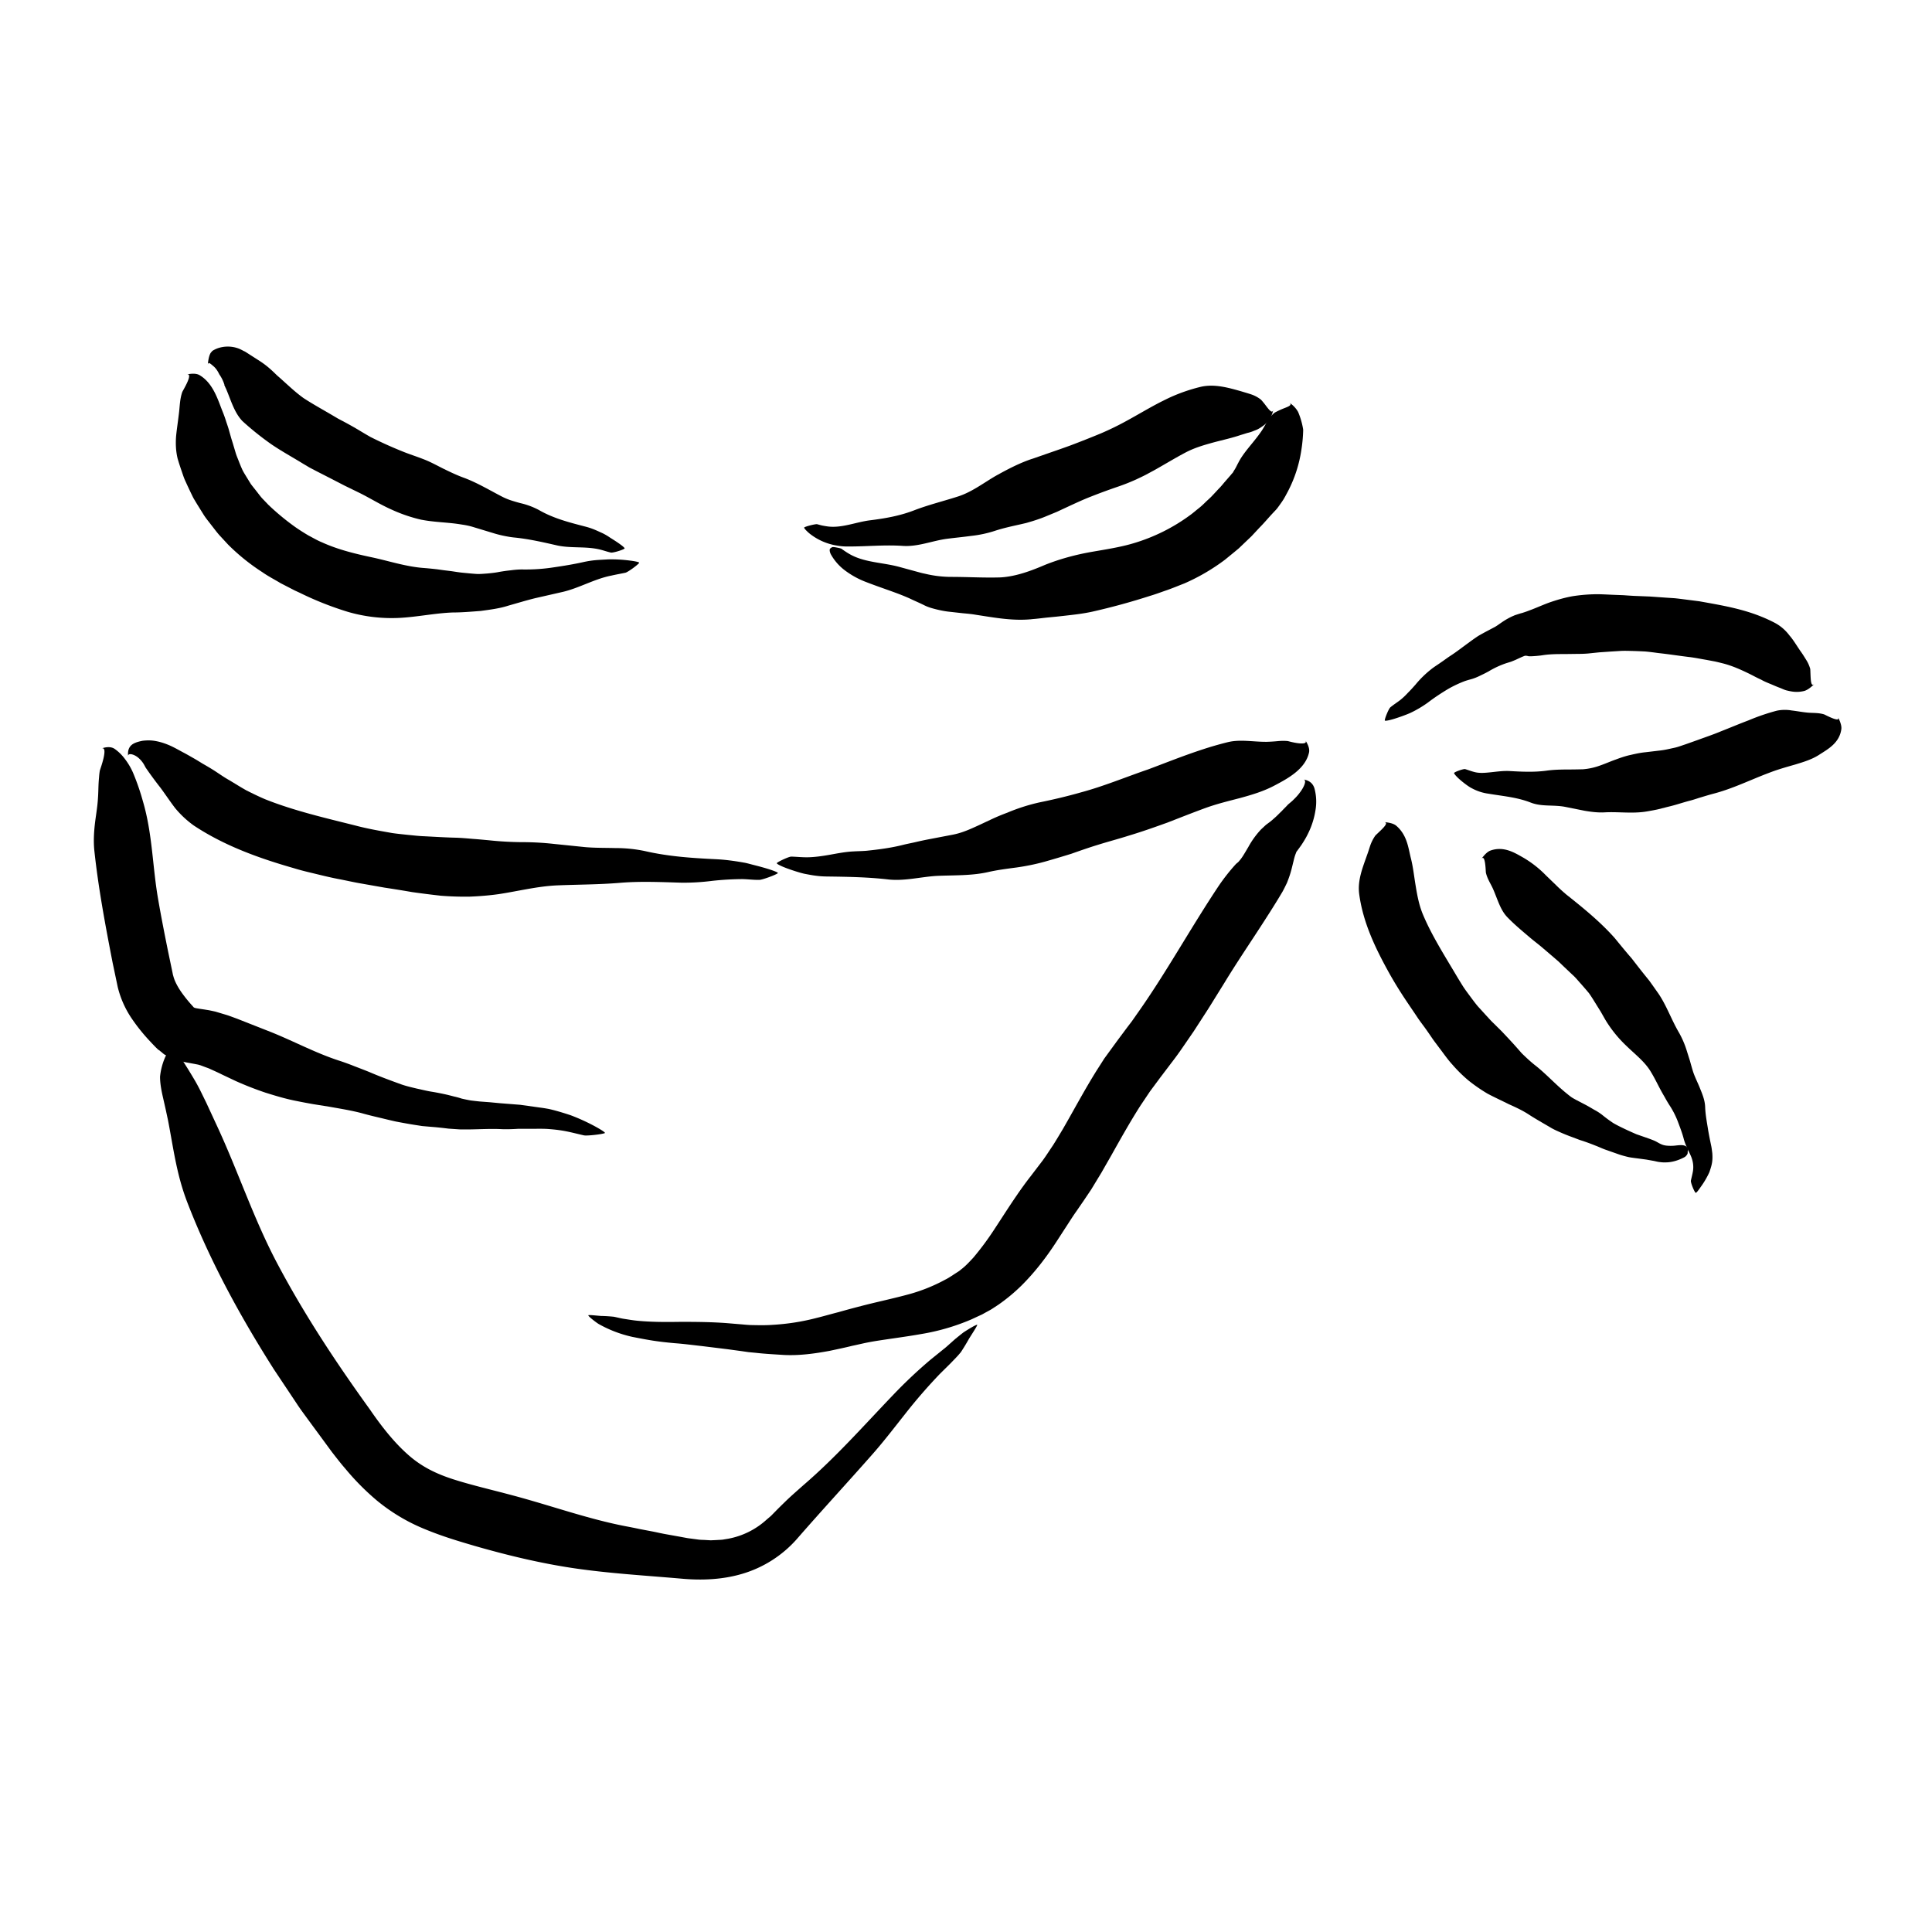 <svg xmlns="http://www.w3.org/2000/svg" viewBox="0 0 500 500"><path d="M163.14 395.25l.32.05c-.14-.03-.23-.07-.32-.05zM118.06 383.3l.13-.13c-.09.02-.12.07-.13.12zM103 391.95l-.31-.16c.14.1.23.13.3.16z"/><path d="M122.85 400.08c8.42 2.42 17.01 4.5 25.84 5.8 9.1 1.33 18.3 1.86 27.61 2.67 5.16.48 10.71.3 16-1.31a30.27 30.27 0 0 0 13.82-8.82c6.44-7.4 12.86-14.35 19.26-21.6 3.11-3.48 5.92-7.17 8.8-10.8a137.8 137.8 0 0 1 9.05-10.45l2.65-2.62 1.46-1.51c.24-.26.5-.52.71-.77l.62-.73a55.74 55.74 0 0 0 2.14-3.53c.91-1.44 1.86-2.9 2.09-3.46.23-.52-2.77 1.34-3.63 1.93-.64.5-1.36 1.08-2.13 1.71l-2.28 2.03a4964.03 4964.03 0 0 1-4.08 3.3 123.6 123.6 0 0 0-9.57 9.02c-7.72 8.06-14.9 16.2-23.2 23.34-1.65 1.47-3.33 2.91-4.92 4.47-.8.78-1.6 1.56-2.38 2.36l-1.18 1.2-1.08.92a20.22 20.22 0 0 1-9.93 4.98l-1.5.25c-.5.06-1.03.06-1.54.1l-1.54.07-1.57-.09c-.52-.03-1.03-.02-1.56-.09l-1.58-.21c-.54-.08-1.01-.11-1.6-.23l-1.73-.32-3.46-.62c-1.15-.2-2.3-.47-3.45-.7l-3.47-.66c-1.16-.25-2.32-.48-3.49-.7-9.94-1.9-19.59-5.43-29.67-8.09-4.95-1.33-10.02-2.5-14.48-3.9-4.52-1.4-8.18-3.14-11.48-5.86-3.87-3.22-7.33-7.52-10.65-12.36-8.67-12.02-16.86-24.38-23.8-37.45-6.32-11.82-10.33-24.34-16.12-36.68l-2.44-5.27-1.36-2.78a50.08 50.08 0 0 0-1.53-2.88c-1-1.7-1.81-3.02-2.48-4.07-.65-1.04-1.26-1.86-1.8-2.92a5.07 5.07 0 0 0-2.65-2.27c.9.38-.22 1.62-.99 3.51a16.63 16.63 0 0 0-1.16 4.66c0 1.92.41 3.87.84 5.72l.62 2.75.6 2.8c1.4 7.2 2.18 13.92 4.96 21.16 5.83 15.15 13.69 29.54 22.48 43.36l5.8 8.7c.94 1.46 2 2.85 3.02 4.26l3.09 4.2 3.1 4.22c1.12 1.43 2.21 2.86 3.44 4.27a64.78 64.78 0 0 0 8.16 8.24 47.76 47.76 0 0 0 12.64 7.5c4.42 1.82 8.62 3.06 12.68 4.25zM135.83 217.99l.18-.01c-.08 0-.13-.03-.18 0zM109.9 216.63l.06-.15a.2.2 0 0 0-.07.15zM102.67 229.97h-.17c.08.02.13.02.17 0z"/><path d="M113.91 231.8c2.54.2 5.08.29 7.62.25 2.52-.1 5.04-.3 7.53-.65 5.12-.78 10.14-2.06 15.25-2.27 5.47-.22 10.6-.2 15.97-.64 5.38-.46 10.65-.21 16.1-.05a58 58 0 0 0 7.9-.47 76.24 76.24 0 0 1 7.94-.46c1.42.04 2.84.23 4.3.2.71.01 4.15-1.24 4.77-1.72.28-.21-1.9-.92-2.48-1.1-.98-.3-2.19-.64-3.34-.93-1.14-.28-2.23-.61-2.96-.72a67.5 67.5 0 0 0-3.64-.56 45.82 45.82 0 0 0-3.67-.32c-6.17-.3-12.2-.7-18.33-2.11a36.6 36.6 0 0 0-7.6-.77c-2.58-.07-5.18-.02-7.76-.24l-8.2-.84a73.95 73.95 0 0 0-8.13-.45 86.67 86.67 0 0 1-8.58-.48c-1.42-.13-2.84-.27-4.26-.37-1.42-.12-2.82-.25-4.24-.3-2.8-.06-5.56-.24-8.34-.38-1.4-.05-2.77-.22-4.15-.35-1.37-.15-2.75-.28-4.12-.48-3.17-.56-6.33-1.1-9.49-1.94-7.96-2-15.88-3.82-23.34-6.79-1.66-.7-3.28-1.5-4.88-2.3-1.56-.87-3.06-1.83-4.58-2.73-1.54-.86-2.95-1.93-4.45-2.84-.75-.46-1.5-.9-2.28-1.34-.75-.46-1.5-.93-2.27-1.37-.82-.46-1.7-.98-2.64-1.48-.9-.46-2-1.12-3.32-1.74-1.4-.63-3-1.2-4.79-1.4-.86-.09-1.8-.05-2.61.06-.87.18-1.65.38-2.33.76-1.34.77-1.48 2.1-1.34 3.23-.14-.9 1.46-.6 2.63.4a6.9 6.9 0 0 1 1.37 1.59c.3.51.48.89.53.96a99.12 99.12 0 0 0 3.8 5.17c1.3 1.75 2.49 3.56 3.82 5.3a25.77 25.77 0 0 0 4.8 4.49c8 5.31 17.03 8.52 26.05 11.1 1.92.6 3.85 1.03 5.78 1.5 1.94.47 3.87.94 5.8 1.3 1.95.37 3.86.82 5.83 1.15l5.9 1.04c2.36.36 4.75.74 7.16 1.16 2.4.34 4.84.65 7.27.92zM255.37 225.73l-.15.04c.07-.01.12 0 .15-.04zM277.09 220.8v.17a.22.22 0 0 0 0-.17zM277.51 205.92l.12-.06a.21.21 0 0 0-.12.06z"/><path d="M269 207.66a48.85 48.85 0 0 0-8.33 2.67c-.92.34-1.84.71-2.75 1.1-1.88.83-3.73 1.76-5.62 2.6-1.88.86-3.8 1.63-5.8 2l-6.37 1.22c-1.06.21-2.11.43-3.16.68-1.06.25-2.12.44-3.17.7-2.12.54-4.24.9-6.37 1.18-1.06.14-2.13.26-3.2.37-1.07.09-2.16.1-3.24.16-2.1.09-4.16.5-6.24.87-1.03.18-2.07.35-3.12.47-1.05.12-2.2.21-3.31.18-1.19-.02-2.45-.15-3.55-.17-.56-.01-3.22 1.2-3.72 1.66-.22.21 1.5.95 2 1.14 1.56.62 4 1.4 5.18 1.65 1.22.23 2.09.4 2.96.5.88.12 1.8.19 3.04.2 5.15.07 10.17.15 15.37.73 4.23.54 8.47-.6 12.65-.88 4.55-.22 9.21 0 13.66-1.04 2.37-.53 4.78-.83 7.2-1.15 2.41-.34 4.83-.83 7.2-1.48 2.33-.66 4.65-1.35 6.96-2.07 2.27-.8 4.54-1.6 6.84-2.3 2.67-.84 5.4-1.55 8.06-2.4 3.38-1.01 6.7-2.19 10-3.38 3.27-1.27 6.52-2.56 9.8-3.76 3.02-1.09 5.9-1.78 8.96-2.58 3.06-.84 6.16-1.74 9.18-3.38 3.15-1.67 7.72-4.12 8.66-8.38.23-1-.3-2.2-.94-3.15.52.78-.58.87-1.8.73-1.23-.14-2.57-.52-2.73-.56-.98-.1-1.9-.06-2.78.03-.9.08-1.8.14-2.7.16-3.49.04-6.78-.71-10.1.1-1.73.43-3.5.92-5.25 1.47a150.5 150.5 0 0 0-5.2 1.76c-3.4 1.22-6.76 2.55-10.16 3.82-5.77 1.97-11.46 4.35-17.31 5.92-3.5 1-7.16 1.87-10.8 2.61zM250.35 341.9l-.28.13c.13-.04.22-.07.28-.13zM280.09 310.9l.08.16c0-.1-.04-.14-.08-.16zM273 296.07l.1-.2a.68.68 0 0 0-.1.2z"/><path d="M263.4 308.97c-2.18 3.14-4.08 6.17-5.94 8.98a73.5 73.5 0 0 1-5.58 7.55c-1 1.07-2.01 2.18-3.14 3.02l-.42.35-.5.33-1.05.68c-.69.45-1.38.92-2.16 1.3a43.97 43.97 0 0 1-9.98 3.93c-3.8 1.02-7.77 1.85-11.77 2.89-2.05.53-3.92 1.03-5.81 1.57-1.9.48-3.79 1.04-5.68 1.5-3.81 1-7.63 1.58-11.44 1.8-1.9.14-3.8.09-5.7.05-.96-.04-1.9-.15-2.85-.22l-2.98-.25c-3.99-.32-8-.35-11.96-.36-3.92.06-7.84.09-11.75-.31-1.04-.11-2-.28-3-.43-1-.14-1.9-.4-2.85-.58-.49-.05-1.83-.18-3.25-.2-1.37-.1-2.75-.28-3.27-.21-.48.02 1.83 1.8 2.58 2.27a31.67 31.67 0 0 0 8.74 3.35c4.41.87 6.46 1.23 10.99 1.64 2.35.17 4.63.48 6.92.73l6.82.84 3.53.48 1.8.26 1.8.17c2.43.28 4.86.4 7.32.56 3.98.21 8-.34 11.94-1.07 1.95-.42 3.92-.82 5.83-1.3.96-.2 1.91-.42 2.86-.63.91-.2 1.82-.37 2.73-.53 3.99-.65 8.11-1.15 12.33-1.9a56.05 56.05 0 0 0 12.88-3.77l1.72-.8.85-.39c.3-.13.6-.32.9-.48.6-.34 1.23-.65 1.81-1.01l1.71-1.12a46.1 46.1 0 0 0 6.05-5.03c3.6-3.6 6.47-7.43 8.92-11.19l3.5-5.4c.56-.86 1.12-1.73 1.69-2.52l1.87-2.72 1.98-2.94 1.79-2.95.9-1.48.83-1.46 1.68-2.93c2.52-4.5 4.97-8.86 7.56-12.91l2.49-3.71 2.59-3.49 2.97-3.92a82 82 0 0 0 2.93-4.03l2.81-4.09 2.68-4.14c.9-1.37 1.77-2.76 2.62-4.15l2.58-4.15c3.05-5.02 6.29-9.81 9.4-14.6 1.56-2.41 3.1-4.8 4.58-7.23l1.1-1.83c.25-.46.55-1.04.8-1.56l.39-.8.28-.74c.8-2.08 1.07-3.6 1.39-4.8.29-1.3.52-1.82.66-2.18a.56.56 0 0 0 .04-.13c.01-.03 0-.04.03-.1l.26-.34 1.01-1.39c.63-.95 1.24-1.94 1.73-2.96a20.76 20.76 0 0 0 1.97-6.2 13.08 13.08 0 0 0-.28-5.55c-.47-1.57-1.7-2.14-2.83-2.3.9.12.2 1.91-1.03 3.48-.58.8-1.32 1.51-1.88 2.05-.6.53-1.04.88-1.13.97-.5.57-1.09 1.1-1.58 1.65-.56.52-1.07 1.07-1.62 1.57-.57.5-1.1 1-1.7 1.43-.3.23-.56.4-.88.67l-1.15 1.07a22.2 22.2 0 0 0-3.31 4.57c-.86 1.44-1.57 2.73-2.27 3.5-.33.47-.7.66-.98.95a51.28 51.28 0 0 0-4.33 5.48c-7.52 11.27-13.82 22.86-21.35 33.44l-1.19 1.7-1.24 1.63-2.46 3.3-2.77 3.8-.7.96-.62.98-1.25 1.95c-3.27 5.22-6.01 10.42-8.82 15.27-.84 1.41-1.7 2.86-2.58 4.25-.91 1.33-1.79 2.74-2.74 4.02l-3.02 3.96c-1.22 1.55-2.3 3.07-3.36 4.58z"/><g><path d="M397.42 275.84l.1.08c-.04-.04-.05-.09-.1-.08zM384.4 262.86l.15-.07c-.06 0-.1.04-.14.07zM370.8 268.5l-.1-.1.1.1z"/><path d="M375.91 275.56a36.47 36.47 0 0 0 4.22 4.14 42.86 42.86 0 0 0 4.88 3.36c1.82.96 3.69 1.81 5.48 2.71 1.86.83 3.67 1.67 5.32 2.77 1.77 1.14 3.6 2.16 5.4 3.22.89.55 1.87.96 2.83 1.39.97.42 1.95.81 2.95 1.17l1.48.56c.49.2 1 .33 1.48.5.99.34 1.96.7 2.92 1.09.97.36 1.9.83 2.88 1.15l2.95 1.04c.95.34 1.93.6 2.9.82 1 .18 2 .28 3 .42l1.49.2 1.62.29c.65.1 1.26.31 1.94.36.66.1 1.34.09 2.02.05 1.45-.12 2.85-.58 4.2-1.29.09-.04.2-.12.35-.23.08-.07.17-.18.24-.26.14-.17.26-.37.29-.51a.56.56 0 0 0 .02-.22v-.21c0-.16.06-.26.1-.37.02-.1 0-.37-.17-.66-.16-.28-.52-.51-.71-.55-.58-.23-1.61-.12-2.52-.01-.89.09-1.65.05-2.15 0-1.02-.09-1.68-.48-2.29-.82-.32-.18-.57-.32-.96-.49-.41-.17-.86-.34-1.38-.53l-3.19-1.11c-1.03-.45-2.04-.9-3.05-1.38-1-.48-2-.96-2.95-1.52a35 35 0 0 1-2.72-2c-.71-.57-1.47-1.05-2.25-1.46-.77-.45-1.53-.91-2.32-1.32l-2.36-1.23c-.39-.22-.78-.42-1.15-.67-.36-.26-.71-.53-1.06-.82-3.02-2.41-5.57-5.31-8.55-7.6-.79-.64-1.54-1.31-2.27-2-.36-.35-.73-.68-1.08-1.05l-1-1.14c-1.33-1.52-2.7-2.96-4.08-4.43l-2.12-2.1c-.73-.68-1.37-1.44-2.06-2.17l-2.02-2.22c-.64-.76-1.24-1.57-1.84-2.38-.7-.95-1.41-1.87-2.05-2.87-.62-1-1.24-2-1.84-3.02-3.06-5.16-6.26-10.2-8.48-15.5-1-2.4-1.47-4.92-1.87-7.38-.42-2.46-.65-4.85-1.26-7.23-.65-2.56-.93-5.92-3.77-8.35-.7-.6-2-.86-3.14-.93.94.06.4.82-.39 1.65-.8.82-1.82 1.73-1.9 1.85a10.7 10.7 0 0 0-1.24 2.38c-.29.83-.53 1.68-.85 2.53-1.13 3.26-2.53 6.56-2.08 10.12.98 7.45 4.22 14.11 7.64 20.3 1.47 2.65 3.03 5.15 4.7 7.64l2.52 3.73c.8 1.26 1.76 2.43 2.62 3.67.52.74 1.04 1.49 1.55 2.25.53.75 1.1 1.48 1.65 2.23 1.14 1.48 2.2 3.05 3.48 4.44z"/></g><g><path d="M88.19 274.67l.19.05c-.09-.03-.13-.07-.2-.05zM61.41 263.87l.12-.12c-.07.03-.1.07-.12.12zM51.51 275.36h-.1.1z"/><path d="M61.03 279.78a84.64 84.64 0 0 0 7.74 3.02c2.65.83 5.3 1.63 8.05 2.15 1.4.29 2.81.55 4.22.8l4.25.68c2.8.5 5.64.95 8.4 1.68 1.46.42 2.94.77 4.42 1.12s2.94.72 4.42 1.04c1.49.28 2.98.56 4.48.8l2.25.35 2.28.2c1.53.12 3.04.28 4.54.47l2.5.17c.85.07 1.62.02 2.44.04 3.18-.03 6.06-.23 8.88-.07 1.37.04 2.74 0 4.1-.09l4.2-.01c1.4 0 2.79-.04 4.2.1 1.42.11 2.83.29 4.23.57 1.49.3 2.97.69 4.49 1.03.74.17 4.62-.26 5.4-.58.35-.14-1.77-1.33-2.35-1.65a51.3 51.3 0 0 0-6.44-2.96 79 79 0 0 0-3.91-1.2c-.6-.16-1.18-.31-1.83-.45-.66-.12-1.38-.24-2.22-.35l-5.16-.72-5.22-.41-2.62-.25-2.55-.19c-.83-.08-1.63-.18-2.45-.28-.77-.14-1.53-.3-2.28-.47-.57-.19-1.13-.35-1.69-.48-.26-.05-.58-.14-.92-.23l-.99-.25a67.71 67.71 0 0 0-4-.8c-1.34-.2-2.67-.55-4-.83-1.33-.32-2.66-.62-3.94-1.06-2.76-1-5.5-2-8.2-3.16-1.36-.56-2.72-1.07-4.09-1.6a62.49 62.49 0 0 0-4.13-1.49c-5.95-1.96-11.5-4.95-17.34-7.3l-8.89-3.5c-.84-.3-1.66-.62-2.53-.91l-2.74-.82-.35-.1-.41-.09-.84-.18c-.56-.12-.96-.16-1.45-.25l-1.2-.18-.98-.16-.37-.09c-.07-.02-.14-.05-.21-.1-.07-.02-.12-.08-.18-.14l-.06-.08-.2-.23a34.72 34.72 0 0 1-2.98-3.72c-1.01-1.5-1.66-2.84-1.94-3.95l-.06-.2-.04-.12-.04-.21-.17-.84-.35-1.67-.7-3.35c-.91-4.5-1.81-9.05-2.6-13.66-1.45-8.34-1.43-16.8-3.93-25.25a60.68 60.68 0 0 0-2.55-7.36 17.15 17.15 0 0 0-2.04-3.47 11.75 11.75 0 0 0-2.68-2.66c-.98-.68-2.29-.52-3.37-.14.89-.3.8 1.07.46 2.54-.34 1.48-.92 3.03-.96 3.23-.1.59-.16 1.18-.2 1.77-.06.6-.1 1.2-.13 1.8-.05 1.2-.06 2.4-.15 3.58-.13 2.27-.55 4.49-.8 6.68-.24 2.2-.37 4.38-.15 6.7 1.03 9.69 2.82 19.25 4.74 29.13l1.33 6.33a25.07 25.07 0 0 0 3.68 8.23 47.46 47.46 0 0 0 4.7 5.83l.57.61.48.5.54.55.55.53c.26.08.41.3.62.44.4.3.74.69 1.2.9.44.24.89.47 1.34.69a21.94 21.94 0 0 0 4.12 1.23l2.06.38.77.15c.28.05.42.1.57.15l.23.06.34.13.69.26c.47.19.9.3 1.42.55 1 .46 1.98.88 3.13 1.46l3.55 1.68z"/></g><g><path d="M110.41 147.08h.15c-.06 0-.1-.04-.15 0zM89.68 142.85l.1-.13a.22.22 0 0 0-.1.13zM80.24 154.4l-.14-.03c.06.03.1.03.14.03z"/><path d="M89.8 158.28a40.52 40.52 0 0 0 13.58 1.63c4.69-.25 9.22-1.23 13.79-1.4 2.42 0 4.85-.22 7.26-.4 2.43-.34 4.84-.62 7.23-1.4 2.46-.69 4.6-1.35 6.84-1.9l6.8-1.55c4.44-.96 8.45-3.43 12.94-4.3 1.2-.28 2.41-.48 3.62-.74.6-.13 3.15-1.97 3.55-2.54.18-.26-1.82-.54-2.36-.6a37.4 37.4 0 0 0-5.69-.31c-2.58.16-3.8.14-6.31.68-2.58.58-5.18 1-7.77 1.38-2.58.4-5.22.59-7.92.55-1.09-.02-2.17.08-3.23.22-1 .1-2 .25-2.99.42-.98.2-2 .3-3.02.4-1.02.07-2.02.18-3.05.1-1.1-.08-2.21-.19-3.31-.3-1.1-.1-2.2-.31-3.3-.45l-1.64-.2-1.64-.23a97.9 97.9 0 0 0-3.3-.33c-4.7-.31-9.18-1.83-13.66-2.78-4.44-.94-8.85-2.03-12.9-3.88-1.22-.49-2.31-1.16-3.46-1.75a56.1 56.1 0 0 1-3.22-2.04 62.75 62.75 0 0 1-7.21-5.94l-1.59-1.66c-.51-.57-.97-1.22-1.46-1.83-.48-.62-.98-1.22-1.45-1.85l-1.25-2.03c-.37-.62-.76-1.22-1.05-1.88-.3-.67-.57-1.34-.83-2.01-.26-.68-.55-1.33-.77-2.03l-.63-2.11c-.2-.71-.44-1.39-.64-2.1l-.61-2.16c-.21-.71-.47-1.4-.7-2.13-.23-.73-.49-1.45-.78-2.17-1.24-3.03-2.42-7.44-6.02-9.57-.87-.51-2.19-.43-3.3-.17 1.83-.43-1.07 4.2-1.18 4.54-.67 1.91-.63 3.86-.9 5.82-.22 1.89-.52 3.76-.7 5.64-.14 1.88-.07 3.8.39 5.73.29 1 .62 2.01.96 3.01.36 1 .64 2 1.12 2.98.44.98.9 1.95 1.36 2.92.24.48.46.97.72 1.45l.84 1.4 1.73 2.78c.58.93 1.3 1.77 1.96 2.65.69.87 1.34 1.76 2.07 2.6l2.3 2.49a53.22 53.22 0 0 0 8.83 7.12c1.53 1.08 3.17 1.91 4.76 2.87l2.44 1.26 1.22.63 1.24.57a83.29 83.29 0 0 0 12.3 4.9z"/></g><g><path d="M266.75 160.23l-.17.02c.08 0 .13.02.17-.02zM289.92 156.29v.16a.2.2 0 0 0 0-.16zM291 141.47l.12-.05a.2.2 0 0 0-.12.05z"/><path d="M282.37 142.85c-3.93.7-8 1.77-11.9 3.33-3.44 1.47-7.4 3-11.5 3.25-4.37.14-8.69-.14-13.05-.13a29.23 29.23 0 0 1-6.32-.77c-.53-.12-.96-.2-1.56-.37l-1.73-.47-3.3-.9c-4.19-1.19-8.72-1.15-12.5-3.05-1-.5-1.9-1.12-2.71-1.7-.2-.14-.94-.28-1.55-.39-.3-.05-.58-.08-.76-.06-.22 0-.13.05-.65.35-.08.04-.08.04-.03.01.04-.01.23-.13.12-.05-.09.07-.2.2-.2.39-.05.37.16.9.26 1.1a13.15 13.15 0 0 0 3.6 4.17 22.14 22.14 0 0 0 5.64 3.1c2.52.98 5.03 1.82 7.5 2.73a62 62 0 0 1 3.63 1.46c1.03.51 2.45 1.1 3.74 1.74 1.08.56 2.17.85 3.29 1.13 1.12.27 2.27.5 3.4.61l3.42.38c1.13.1 2.25.2 3.37.4 4.82.73 9.72 1.68 14.78 1.1 1.32-.1 2.7-.3 4.08-.43l2.04-.2 1.83-.2c2.45-.28 4.93-.54 7.42-1.09a171.2 171.2 0 0 0 14.9-4.08c1.47-.43 2.95-1 4.43-1.5 1.48-.52 2.95-1.14 4.43-1.71a52.23 52.23 0 0 0 10.54-6.15l2.37-1.94 1.18-.98 1.1-1.05 2.2-2.1 2.05-2.2c1.3-1.3 2.42-2.68 3.66-3.98.32-.35.6-.61.94-1.03.4-.53.78-1.06 1.16-1.61.18-.27.39-.57.54-.82l.4-.7.77-1.44a34.07 34.07 0 0 0 3.4-10.6 38.74 38.74 0 0 0 .45-4.7l.01-.39-.01-.2a19.3 19.3 0 0 0-1.3-4.5 6.76 6.76 0 0 0-2.26-2.38c.77.55-.08.93-1.22 1.37a21.74 21.74 0 0 0-2.57 1.18c-.4.32-.77.68-1.12 1.08-.33.4-.6.85-.88 1.3l-.76 1.32c-.23.4-.47.8-.73 1.17-2.03 2.96-4.56 5.37-5.93 8.1-.37.66-.7 1.44-1.05 1.92l-.24.41c-.08.11-.17.33-.23.35-.13.12-.24.24-.33.38l-1.57 1.8c-.55.63-1.06 1.3-1.65 1.87l-1.68 1.8c-.56.61-1.19 1.13-1.77 1.7-.58.57-1.17 1.13-1.81 1.62-.64.51-1.25 1.04-1.9 1.53a47.45 47.45 0 0 1-15.02 7.5c-3.36 1-7.06 1.56-10.86 2.22z"/></g><g><path d="M256.96 137.5l-.13.06c.06-.02.1 0 .13-.05zM276.27 130.96l.03.16a.22.22 0 0 0-.03-.16zM274.83 116.32l.1-.06a.2.2 0 0 0-.1.06z"/><path d="M267.16 118.73c-3.3 1.09-6.36 2.7-9.51 4.45-3.2 1.87-6.25 4.23-9.85 5.35-3.77 1.21-7.56 2.13-11.24 3.55-3.71 1.43-7.5 2.09-11.36 2.57-3.7.46-7.3 2.06-10.95 1.6a26.3 26.3 0 0 1-1.44-.24c-.47-.1-.92-.24-1.37-.35-.47-.05-2.75.5-3.29.83-.25.15.96 1.26 1.34 1.57a15.17 15.17 0 0 0 7.15 3.14c.84.15 1.7.24 2.84.23 4.79.02 9.37-.48 14.22-.15 3.94.25 7.64-1.36 11.45-1.85 2.06-.26 4.14-.46 6.2-.74a30.3 30.3 0 0 0 6.1-1.3c2.12-.7 4.3-1.17 6.49-1.66l1.64-.38 1.63-.48c1.08-.34 2.16-.7 3.21-1.13l3.1-1.28 2.94-1.37c1.95-.9 3.95-1.83 5.89-2.58 2.28-.9 4.59-1.75 6.91-2.54a53.07 53.07 0 0 0 4.87-1.93c.79-.38 1.6-.75 2.35-1.14l2.23-1.2c2.89-1.62 5.57-3.26 8.2-4.64 2.4-1.24 4.72-1.89 7.29-2.6 2.47-.65 4.76-1.15 6.85-1.87.54-.16 1.14-.34 1.75-.54a8.93 8.93 0 0 0 1.8-.59 6.54 6.54 0 0 0 1.77-.9c.6-.38 1.18-.82 1.81-1.5a7.1 7.1 0 0 0 1.34-3c-.22.92-.82.31-1.52-.57-.35-.44-.73-.98-1.05-1.35-.31-.38-.56-.66-.62-.71a8.36 8.36 0 0 0-2.42-1.33c-.85-.29-1.75-.54-2.66-.82-3.46-.99-7.04-1.98-10.54-1.16a44.37 44.37 0 0 0-7.8 2.68c-.83.38-1.62.78-2.43 1.18-3.16 1.62-6.02 3.36-8.78 4.86a74.3 74.3 0 0 1-6.74 3.3 254.33 254.33 0 0 1-8.04 3.18c-1.65.6-3.24 1.16-4.88 1.72l-4.88 1.7z"/></g><g><path d="M120.52 123.85l.12.03c-.05-.02-.08-.06-.12-.03zM104.16 117.05l.1-.13a.26.26 0 0 0-.1.13zM94.81 128.23l-.1-.03c.04.03.07.03.1.03z"/><path d="M101.58 131.99a39.36 39.36 0 0 0 7.39 2.5c.85.16 1.72.3 2.6.4 1.79.22 3.61.33 5.4.52.9.09 1.78.22 2.65.36.88.13 1.75.3 2.6.55l5.35 1.62a28 28 0 0 0 2.77.72c.98.2 1.96.38 2.9.46 3.84.4 7.36 1.22 11.05 2.06 3.58.75 7.3.17 10.9 1.02.97.23 1.9.58 2.9.8.51.12 3.07-.65 3.54-1.03.2-.18-1.22-1.18-1.6-1.44-.63-.44-1.41-.93-2.14-1.39a15.7 15.7 0 0 0-1.89-1.12c-1.9-.86-2.77-1.3-4.75-1.8-4.08-1.06-8.08-2.09-11.82-4.25a19.4 19.4 0 0 0-4.75-1.76c-.8-.21-1.54-.43-2.3-.67a16.4 16.4 0 0 1-2.35-.96c-3.3-1.7-6.49-3.63-9.91-4.91-1.84-.66-3.6-1.51-5.35-2.36-1.74-.87-3.44-1.82-5.25-2.5-1.78-.7-3.62-1.27-5.38-1.99a109.1 109.1 0 0 1-8.26-3.73c-.96-.55-1.92-1.11-2.87-1.69a90.2 90.2 0 0 0-3.65-2.07l-1.85-.98-1.8-1.06c-2.4-1.41-4.84-2.75-7.16-4.27-2.04-1.46-3.85-3.19-5.69-4.84-.45-.42-.93-.8-1.38-1.23-.43-.43-.88-.86-1.34-1.27a22.88 22.88 0 0 0-2.92-2.25l-3.06-1.96-.62-.4c-.11-.05-.2-.14-.33-.16l-.32-.17c-.43-.22-.85-.45-1.3-.6a8.04 8.04 0 0 0-5.3.01 7.2 7.2 0 0 0-1.1.52c-.19.1-.27.2-.37.3l-.29.35c-.44.7-.67 2-.75 3.14.08-.93.63-.4 1.54.38.88.77 1.37 1.92 1.43 2.03a9.75 9.75 0 0 1 1.33 2.7c0 .07-.04.1.02.2l.14.3.29.62c1.24 2.88 2.06 6.01 4.2 8.28a75.1 75.1 0 0 0 7.5 6.01c2.64 1.8 5.43 3.32 8.16 5l1.75 1.04 1.8.94 3.62 1.85 3.6 1.86 3.63 1.77c2.9 1.41 5.74 3.23 8.8 4.55z"/></g><g><path d="M434.63 267.52l.07.1c-.02-.05-.02-.1-.07-.1zM425.82 252.86l.15-.06a.26.26 0 0 0-.15.06zM412.34 258.29l-.07-.06c.02.04.05.05.07.06z"/><path d="M415.35 263.73a32 32 0 0 0 5.57 6.95c2.22 2.17 4.85 4.15 6.38 6.81.85 1.4 1.55 2.84 2.3 4.27.38.7.77 1.41 1.19 2.11.38.7.79 1.4 1.23 2.1a22.2 22.2 0 0 1 2.21 4.3c.56 1.5 1.15 3 1.55 4.58.21.75.5 1.47.82 2.19l.5 1.07.26.52.19.43c.51 1.14.82 2.51.59 4-.13.81-.36 1.63-.54 2.5-.05.2.15.88.4 1.54.27.69.6 1.37.81 1.58.19.2 1.1-1.16 1.34-1.51a21.73 21.73 0 0 0 2.24-3.82c.63-1.87.91-2.82.75-4.93-.07-.54-.14-1.13-.23-1.63l-.3-1.45c-.2-.97-.38-1.93-.55-2.9-.3-1.97-.7-3.9-.77-6-.07-1.7-.7-3.23-1.32-4.75-.6-1.54-1.39-3-1.87-4.56-.26-.85-.5-1.71-.74-2.58l-.8-2.54a23.65 23.65 0 0 0-2.1-4.87c-1.9-3.25-3.14-6.86-5.23-9.96l-1.59-2.25-.8-1.12-.93-1.15c-1.25-1.54-2.45-3.1-3.65-4.65-1.5-1.71-2.93-3.48-4.37-5.24-3.78-4.25-8.18-7.81-12.46-11.21a43.17 43.17 0 0 1-2.74-2.5l-2.64-2.55a27.55 27.55 0 0 0-5.71-4.49c-2.28-1.29-5.13-3.13-8.6-1.9-.85.3-1.72 1.27-2.38 2.2 1.08-1.53 1.13 3.27 1.19 3.53.37 1.61 1.2 2.78 1.82 4.14 1.17 2.64 1.89 5.48 3.71 7.36 1.9 1.98 4 3.69 6 5.4 1 .84 2.08 1.64 3.07 2.49l2.97 2.54 1.26 1.09 1.17 1.13 2.38 2.25c.83.72 1.47 1.56 2.2 2.35.7.8 1.4 1.6 2.09 2.43.73 1.02 1.38 2.12 2.06 3.21l1.02 1.64 1.05 1.85z"/></g><g><path d="M398.67 169.62l-.12.02c.05 0 .1.02.12-.02zM416.6 168.43l-.03.16c.04-.05.04-.1.04-.16zM420.5 154.3l.12-.02a.2.2 0 0 0-.12.01z"/><path d="M412.4 153.8c-1.82.05-3.63.22-5.42.5-1.78.32-3.54.8-5.27 1.38-1.78.58-3.5 1.38-5.24 2.05l-1.3.49-.66.23c-.23.07-.38.13-.74.23-.31.07-.65.2-1 .3-.33.12-.68.2-1 .36-.66.27-1.29.6-1.9.95-.33.19-.65.4-.9.56l-.69.47c-.4.28-.75.53-.99.68-.14.1-.23.14-.32.2l-.14.08-.33.17-1.32.7c-.88.46-1.76.94-2.62 1.44-.83.55-1.65 1.13-2.45 1.73-1.64 1.18-3.18 2.4-4.83 3.46-.82.54-1.6 1.14-2.42 1.69-.8.57-1.65 1.08-2.43 1.7a26.52 26.52 0 0 0-4.11 4.02c-.64.72-1.27 1.43-1.95 2.1-.64.7-1.32 1.35-2.07 1.94-.82.62-1.7 1.18-2.48 1.83-.4.32-1.43 2.77-1.44 3.38-.01.28 1.67-.18 2.12-.31 1.49-.44 3.58-1.2 4.55-1.65a28.76 28.76 0 0 0 4.48-2.65c1.7-1.3 3.47-2.46 5.27-3.54a30.43 30.43 0 0 1 4.28-2.02c.5-.17 1.02-.32 1.54-.46.84-.23 1.63-.55 2.38-.92.76-.36 1.52-.73 2.26-1.14a23.02 23.02 0 0 1 4.57-2.12l.65-.2.32-.1.16-.05.28-.1c.35-.15.76-.3 1.06-.44l.9-.42.73-.33.57-.23.2-.06h.12l.22.01c.15.04.27.04.4.08.05.02.13.04.24.05h.65c.93-.04 1.86-.12 2.79-.25 1.96-.32 3.95-.32 5.93-.32l2.96-.04c.98 0 1.96-.02 2.94-.1l2.89-.3 2.88-.2 2.89-.18c.96-.04 1.92 0 2.88.02 1.12.03 2.24.08 3.36.14 1.12.1 2.23.25 3.33.4 2.81.3 5.57.75 8.35 1.07 1.39.19 2.75.47 4.13.7l2.06.39c.69.14 1.38.32 2.07.49 2.5.62 4.75 1.66 6.89 2.69 1.05.52 2.05 1.08 3.09 1.54.95.55 2.01.94 3 1.36.53.23 1.1.48 1.72.71.62.22 1.17.53 1.84.71 1.36.33 2.7.6 4.52.17.88-.2 1.91-1.03 2.72-1.85-.67.67-.86-.16-.95-1.26-.08-1.08-.1-2.45-.13-2.6a8.65 8.65 0 0 0-1.05-2.36c-.45-.72-.92-1.5-1.42-2.18-.96-1.36-1.84-2.92-2.93-4.16a11.39 11.39 0 0 0-3.81-3.26c-6.43-3.35-12.8-4.35-19.5-5.56l-4.24-.54c-.71-.09-1.42-.18-2.13-.25l-2.13-.14-4.26-.3-4.24-.17c-.85-.05-1.7-.1-2.56-.17l-2.59-.1c-1.73-.06-3.5-.2-5.23-.14z"/></g><g><path d="M414.8 210.23l-.11.01c.05 0 .08.03.11 0zM431.63 208.6v.16a.26.26 0 0 0 0-.16zM431.68 194.13l.07-.05c-.04.01-.06.03-.07.05z"/><path d="M425.92 194.67c-1.32.12-2.6.4-3.9.7-1.31.28-2.6.72-3.93 1.22-1.37.48-2.74 1.1-4.15 1.58a16.4 16.4 0 0 1-4.32.92c-1.56.04-3.1.06-4.66.06-1.57.02-3.09.07-4.75.3-1.64.22-3.25.29-4.85.27-1.59 0-3.16-.09-4.76-.18-1.55-.07-3.06.14-4.57.3-1.5.15-3.06.35-4.52-.06-.78-.2-1.55-.5-2.31-.73-.38-.12-2.42.58-2.86.95-.2.16.85 1.2 1.15 1.47.98.9 2.56 2.11 3.4 2.52a12.5 12.5 0 0 0 4.33 1.42c3.73.63 7.35.9 10.94 2.3 1.44.56 2.92.69 4.4.75 1.48.06 3.08.07 4.58.37l4.99 1c1.68.28 3.38.5 5.08.41 3.64-.21 7.37.4 11.1-.26.91-.16 1.83-.32 2.74-.52l2.73-.69c1.81-.41 3.63-1.05 5.46-1.53 1.1-.27 2.02-.62 3.02-.91.99-.3 1.98-.6 2.98-.87 5.1-1.3 9.74-3.63 14.59-5.45 2.18-.85 4.41-1.48 6.66-2.12 2.23-.68 4.5-1.34 6.47-2.66 2.12-1.36 5.11-2.97 5.58-6.55.11-.87-.35-2.09-.88-3.1.86 1.67-3.33-.61-3.58-.7-1.54-.46-2.9-.32-4.33-.46-1.38-.13-2.74-.4-4.06-.55a10.3 10.3 0 0 0-3.83.05 55.26 55.26 0 0 0-7.32 2.5c-2.4.9-4.75 1.9-7.15 2.84-2.02.85-4.07 1.53-6.11 2.28l-3.07 1.09c-1.01.33-2.1.75-3.04.93-1.16.25-2.31.54-3.55.67l-3.7.44z"/></g></svg>